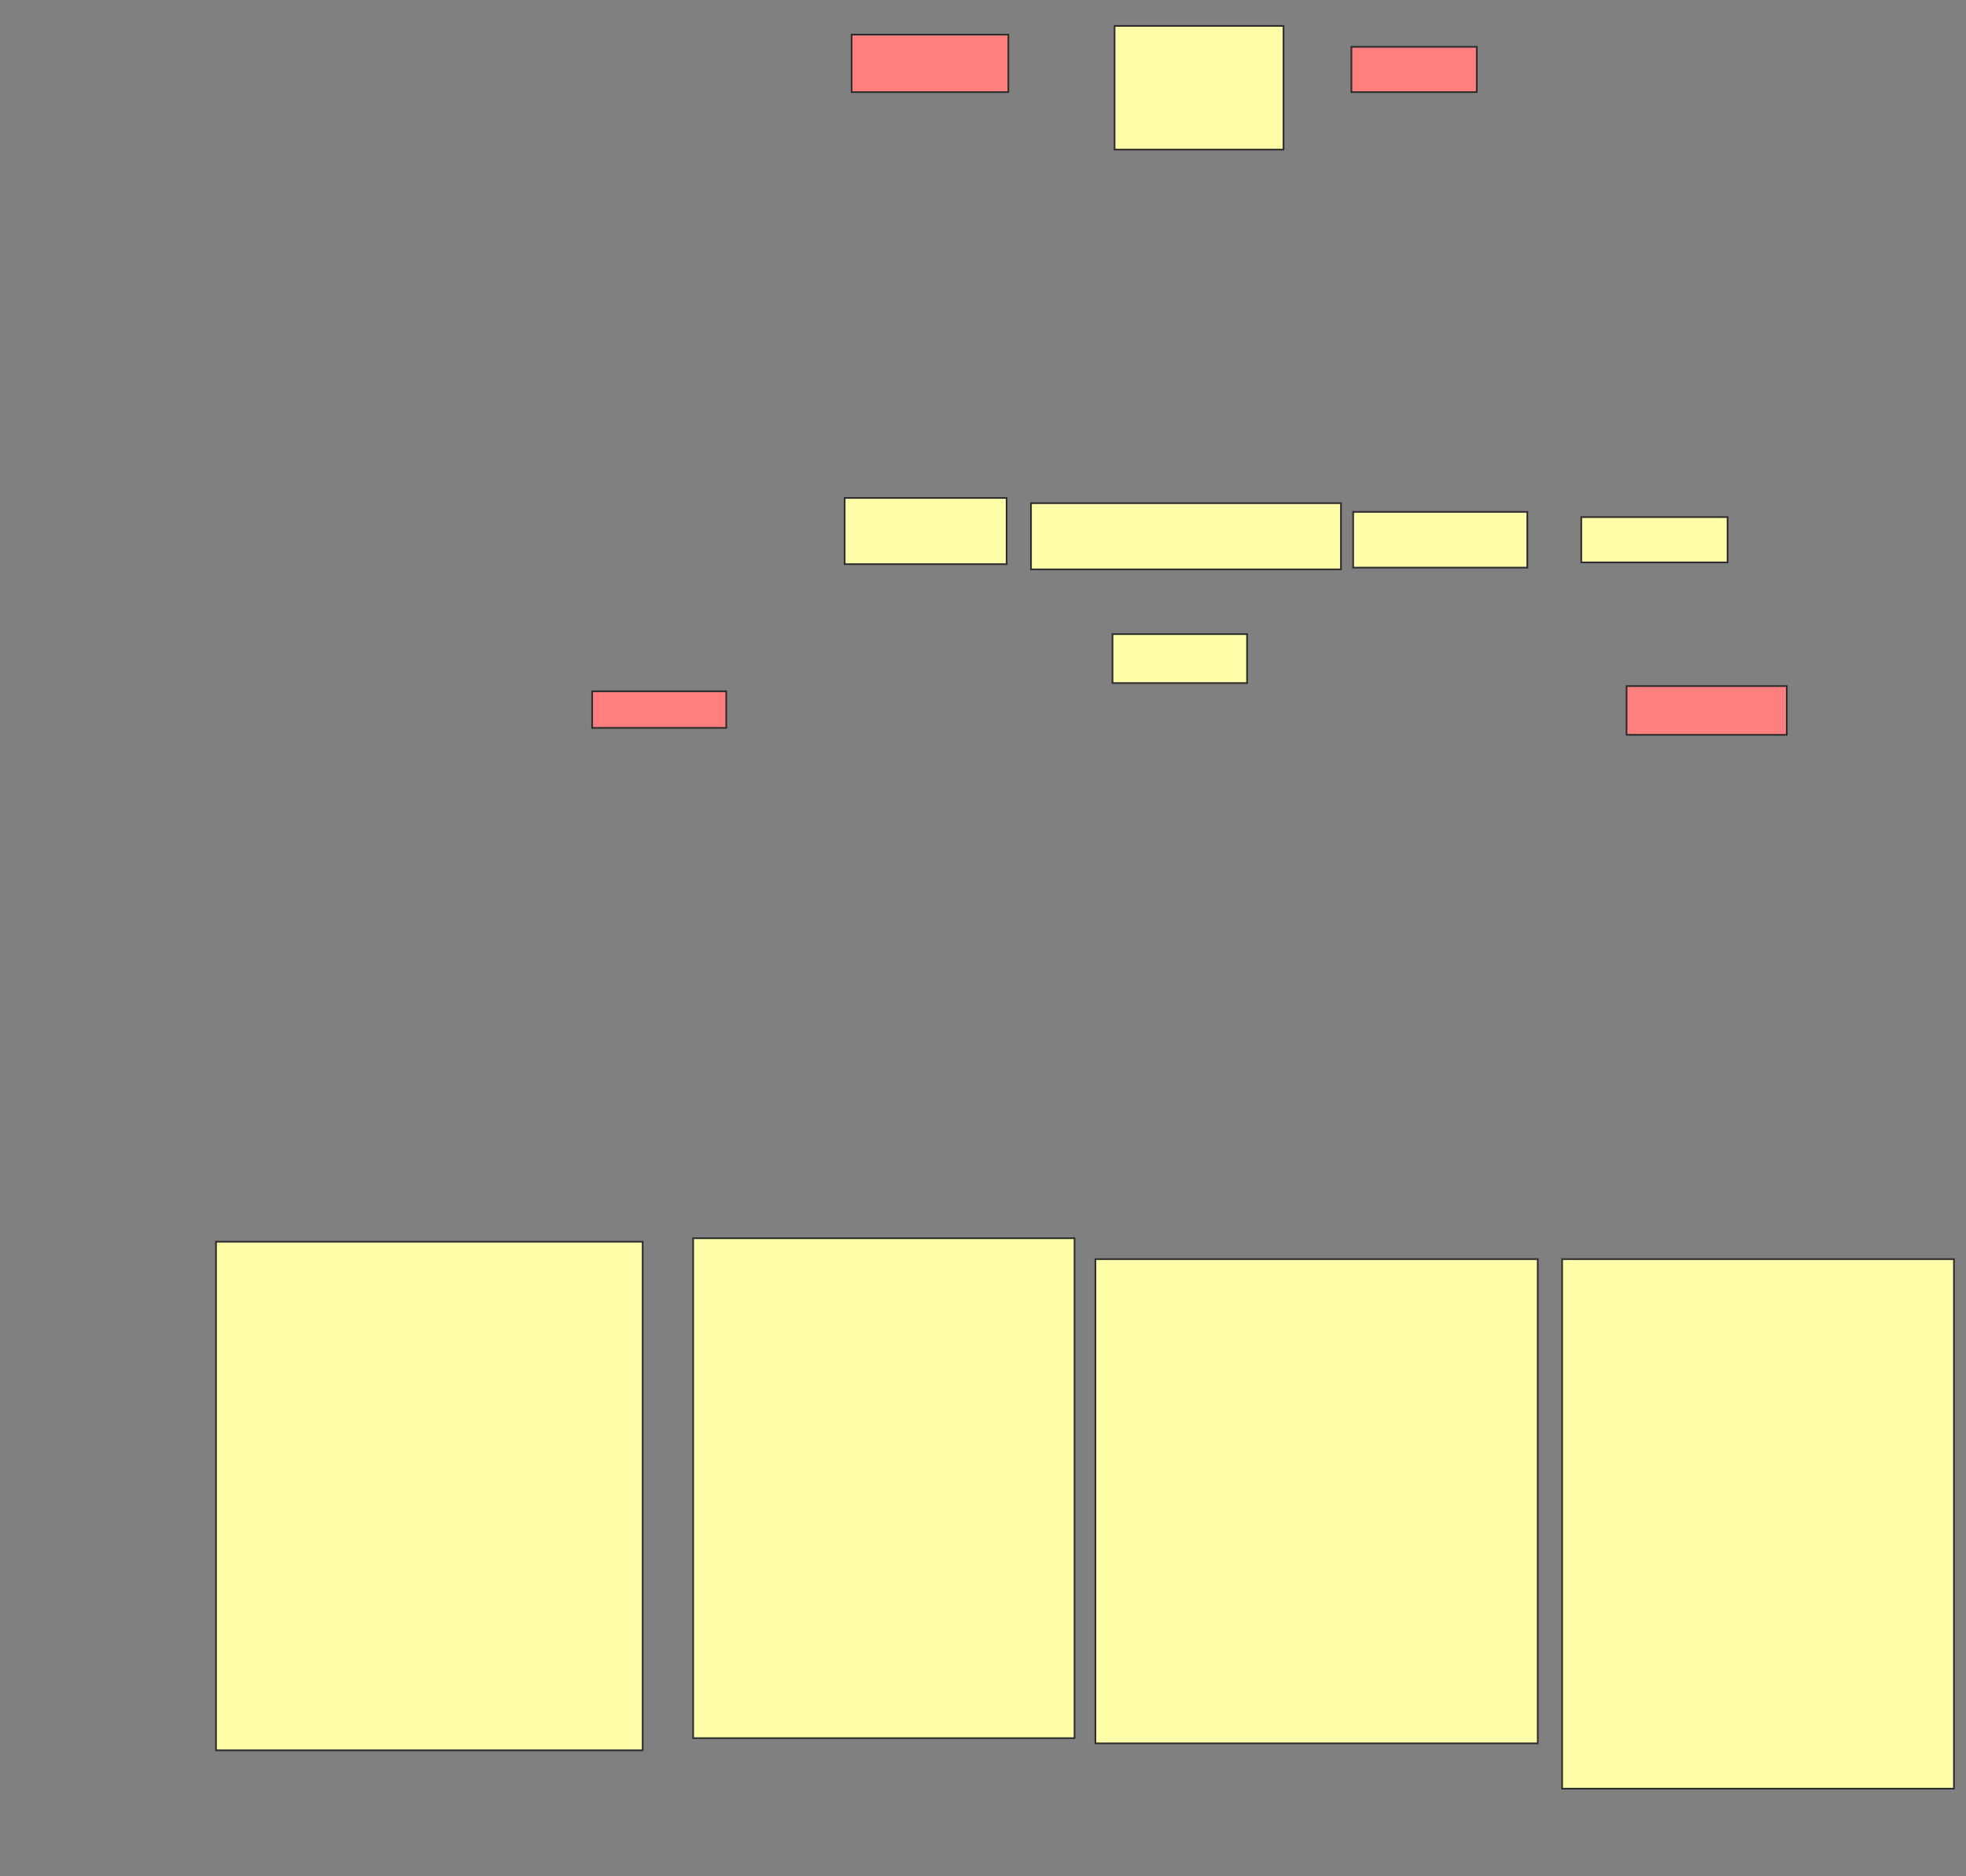 <svg height="1122" width="1176" xmlns="http://www.w3.org/2000/svg">
 <rect width="100%" height="100%" fill="#808080" stroke="none"/>
 <!-- Created with Image Occlusion Enhanced -->
 <g>
  <title>Labels</title>
 </g>
 <g display="inline">
  <title>Masks</title>
  <g class="qshape" id="14913f6fdffd41779fe16ba69292ac2c-ao-1">
   <rect class="qshape" fill="#FF7E7E" height="34.375" stroke="#2D2D2D" width="93.75" x="509.417" y="20.708"/>
   <rect class="qshape" fill="#FF7E7E" height="21.875" stroke="#2D2D2D" width="80.208" x="354.208" y="413.417"/>
   <rect class="qshape" fill="#FF7E7E" height="27.083" stroke="#2D2D2D" width="75" x="808.375" y="28"/>
   <rect class="qshape" fill="#FF7E7E" height="29.167" stroke="#2D2D2D" width="95.833" x="972.958" y="410.292"/>
  </g>
  <g id="14913f6fdffd41779fe16ba69292ac2c-ao-3">
   <rect fill="#ffffaa" height="298.958" stroke="#2D2D2D" stroke-dasharray="null" stroke-linecap="null" stroke-linejoin="null" width="228.125" x="414.625" y="740.5"/>
   <rect fill="#ffffaa" height="73.958" stroke="#2D2D2D" stroke-dasharray="null" stroke-linecap="null" stroke-linejoin="null" width="101.042" x="666.708" y="15.5"/>
  </g>
  <g id="14913f6fdffd41779fe16ba69292ac2c-ao-4">
   <rect fill="#ffffaa" height="304.167" stroke="#2D2D2D" stroke-dasharray="null" stroke-linecap="null" stroke-linejoin="null" width="255.208" x="129.208" y="742.583"/>
   <rect fill="#ffffaa" height="39.583" stroke="#2D2D2D" stroke-dasharray="null" stroke-linecap="null" stroke-linejoin="null" width="96.875" x="505.25" y="297.792"/>
   <rect fill="#ffffaa" height="33.333" stroke="#2D2D2D" stroke-dasharray="null" stroke-linecap="null" stroke-linejoin="null" width="104.167" x="809.417" y="306.125"/>
  </g>
  <g id="14913f6fdffd41779fe16ba69292ac2c-ao-5">
   <rect fill="#ffffaa" height="39.583" stroke="#2D2D2D" stroke-dasharray="null" stroke-linecap="null" stroke-linejoin="null" width="185.417" x="616.708" y="300.917"/>
   <rect fill="#ffffaa" height="316.667" stroke="#2D2D2D" stroke-dasharray="null" stroke-linecap="null" stroke-linejoin="null" width="234.375" x="934.417" y="753"/>
  </g>
  <g id="14913f6fdffd41779fe16ba69292ac2c-ao-2">
   <g>
    <rect fill="#ffffaa" height="27.083" stroke="#2D2D2D" width="87.5" x="945.875" y="309.25"/>
    <rect fill="#ffffaa" height="289.583" stroke="#2D2D2D" width="264.583" x="655.25" y="753"/>
   </g>
   <rect fill="#ffffaa" height="29.268" stroke="#2D2D2D" width="80.488" x="665.463" y="379.22"/>
  </g>
 </g>
</svg>